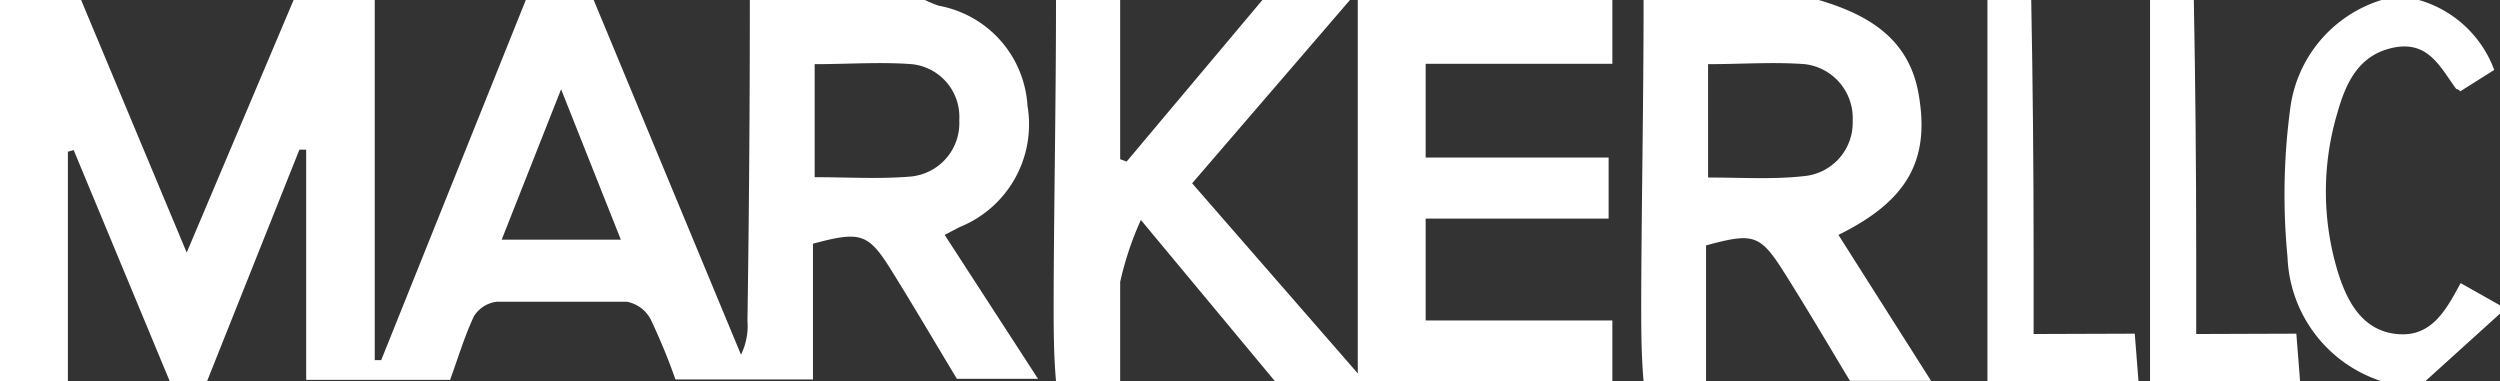 <svg xmlns="http://www.w3.org/2000/svg" viewBox="0 0 73.65 11.23">
    <rect x="0" y="0" width="73.65" height="11.23" fill="#333333" stroke="none"/>
    <style>
        path{
        fill: white;
        }
    </style>
    <title>Marker</title>
    <g id="Layer_2" data-name="Layer 2">
        <g id="Layer_1-2" data-name="Layer 1">
            <path d="M28.27,6.69a3.26,3.26,0,0,0,2-3.57A3.19,3.19,0,0,0,27.66.17,3.38,3.38,0,0,1,27.25,0H22.09q0,4.73-.07,9.45a1.93,1.93,0,0,1-.19,1L17.49,0h-2L11.23,10.61l-.19,0V0H8.65L5.5,7.44,2.39,0H0V11.23H2V4.47l.17-.05L5,11.23h1.1L8.82,4.41l.2,0v6.78h4.24c.23-.63.42-1.27.7-1.87a.92.92,0,0,1,.67-.43c1.28,0,2.56,0,3.84,0a1,1,0,0,1,.7.52,18.42,18.42,0,0,1,.73,1.77h4.05v-4c1.41-.38,1.63-.31,2.32.8s1.28,2.12,1.92,3.18h2.39L27.83,6.92Zm-13.49.37,1.75-4.43,1.76,4.43ZM24,5.22V1.89c1,0,1.93-.07,2.86,0a1.56,1.56,0,0,1,1.4,1.65A1.58,1.58,0,0,1,26.84,5.2C25.91,5.28,25,5.22,24,5.22Z"/>
            <path d="M40,11l-4.88-5.6L39.77,0H37.19l-4,4.76L33,4.69V0H31.11c0,3-.06,5.91-.07,8.86,0,.79,0,1.58.07,2.37H33c0-1,0-2,0-2.92a9.26,9.26,0,0,1,.61-1.83l3.95,4.75H47.5V9.44H42v-3h5.39V4.64H42V1.88H47.5V0H40Z"/>
            <path d="M56.52,2.76C56.23,1.11,55,.42,53.58,0H48.42c0,3-.06,5.91-.07,8.86,0,.79,0,1.58.07,2.37h1.84v-4c1.4-.38,1.59-.33,2.31.81s1.29,2.12,1.93,3.18h2.39L54.16,6.92C56.19,5.92,56.87,4.72,56.52,2.76Zm-6.2,2.46V1.89c1,0,1.92-.07,2.85,0a1.6,1.6,0,0,1,1.41,1.67,1.58,1.58,0,0,1-1.45,1.63C52.24,5.29,51.32,5.23,50.33,5.23Z"/>
            <path d="M72.49,8.34c-.45.84-.88,1.6-1.88,1.5S69.15,8.91,68.87,8a8.11,8.11,0,0,1,0-4.71c.25-.88.64-1.69,1.66-1.89S71.9,2,72.36,2.62c0,0,.05,0,.12.07l1-.63A3.35,3.35,0,0,0,71.26,0h-1.1a3.86,3.86,0,0,0-2.69,3.2,19.13,19.13,0,0,0-.08,4.37,4,4,0,0,0,2.77,3.66h1.29l2.21-2V9Z"/>
            <path d="M64.7,9.84c0-.91,0-1.67,0-2.43q0-3.7-.07-7.41H63.34V11.23h4.42l-.11-1.4Z"/>
            <path d="M59.91,9.84c0-.91,0-1.67,0-2.43q0-3.7-.07-7.41H58.55V11.23H63l-.11-1.4Z"/>
        </g>
    </g>
</svg>